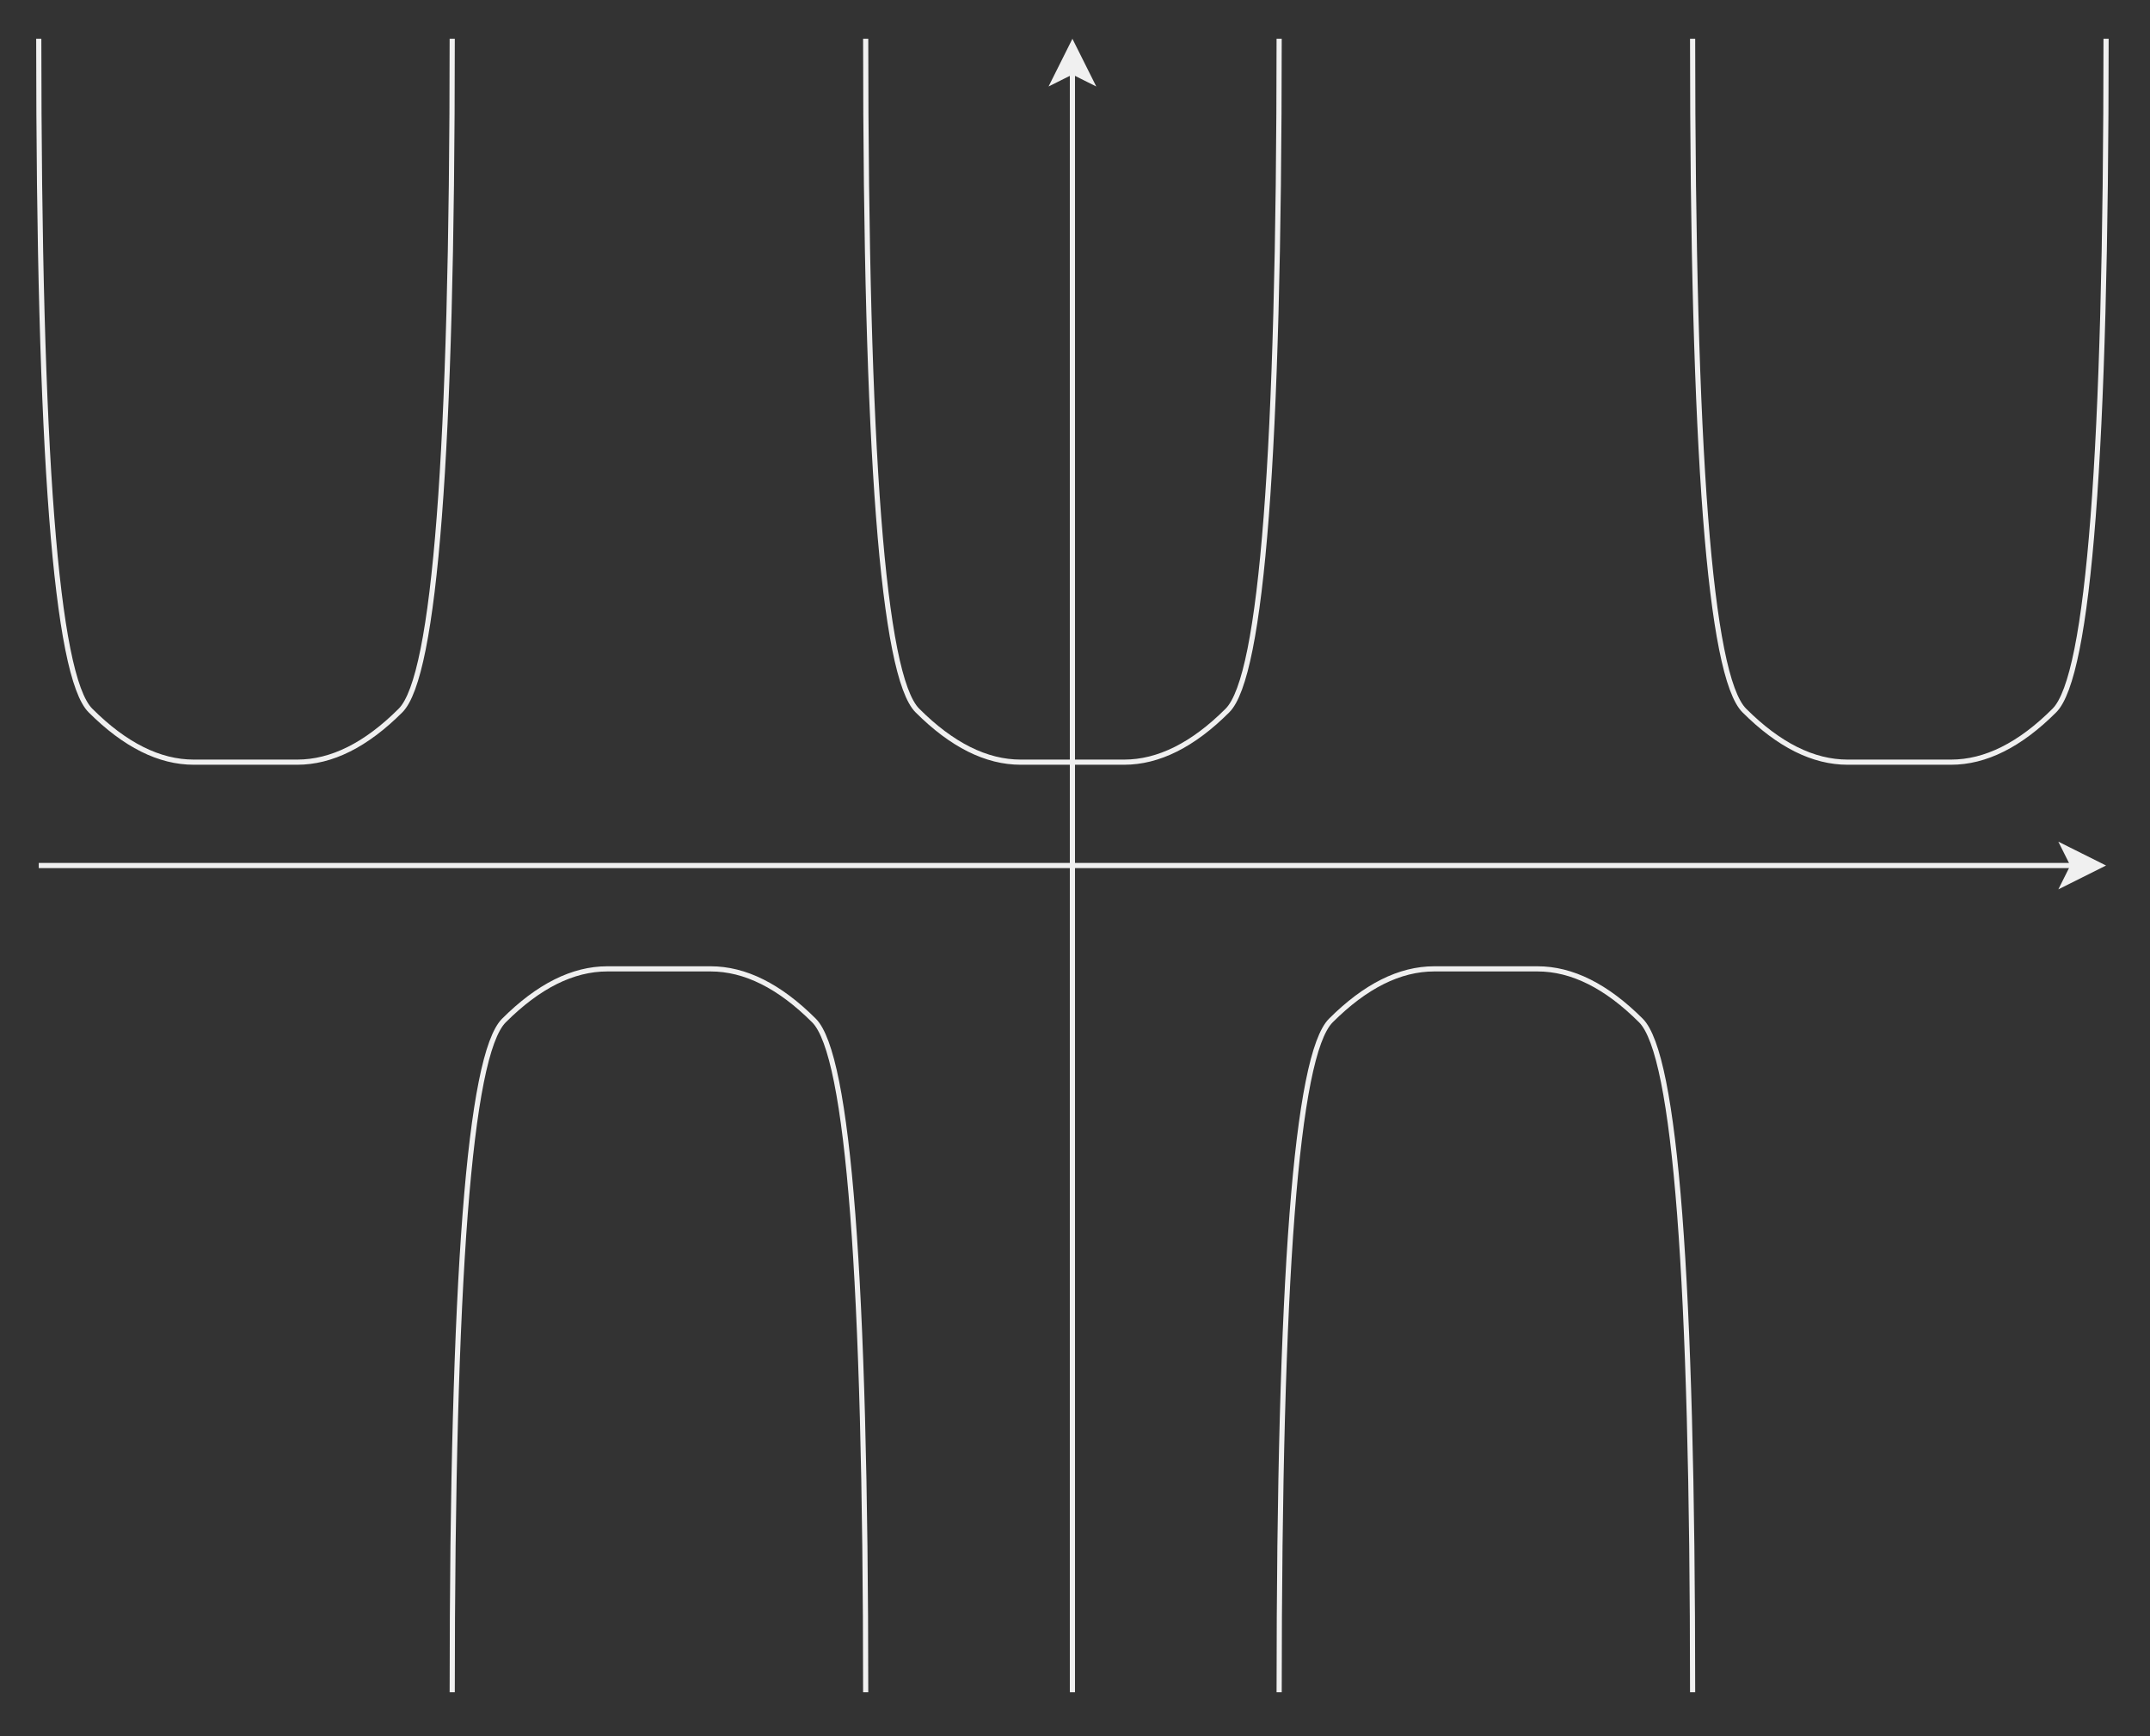 <?xml version="1.0" encoding="UTF-8"?>
<!-- Do not edit this file with editors other than draw.io -->
<!DOCTYPE svg PUBLIC "-//W3C//DTD SVG 1.1//EN" "http://www.w3.org/Graphics/SVG/1.1/DTD/svg11.dtd">
<svg xmlns="http://www.w3.org/2000/svg" xmlns:xlink="http://www.w3.org/1999/xlink" version="1.1" width="416px" height="336px" viewBox="-0.5 -0.5 416 336" content="&lt;mxfile host=&quot;Electron&quot; agent=&quot;Mozilla/5.0 (Windows NT 10.0; Win64; x64) AppleWebKit/537.36 (KHTML, like Gecko) draw.io/25.0.2 Chrome/128.0.661.186 Electron/32.2.5 Safari/537.36&quot; version=&quot;25.0.2&quot;&gt;&#10;  &lt;diagram id=&quot;3K7V8aQvaX1ReG22QZpx&quot; name=&quot;第 1 页&quot;&gt;&#10;    &lt;mxGraphModel dx=&quot;473&quot; dy=&quot;274&quot; grid=&quot;1&quot; gridSize=&quot;10&quot; guides=&quot;1&quot; tooltips=&quot;1&quot; connect=&quot;1&quot; arrows=&quot;1&quot; fold=&quot;1&quot; page=&quot;1&quot; pageScale=&quot;1&quot; pageWidth=&quot;827&quot; pageHeight=&quot;1169&quot; math=&quot;0&quot; shadow=&quot;0&quot;&gt;&#10;      &lt;root&gt;&#10;        &lt;mxCell id=&quot;0&quot; /&gt;&#10;        &lt;mxCell id=&quot;1&quot; parent=&quot;0&quot; /&gt;&#10;        &lt;mxCell id=&quot;I0BMlW-Fw7vwiSkkd5Ha-1&quot; value=&quot;&quot; style=&quot;endArrow=classic;html=1;rounded=0;&quot; edge=&quot;1&quot; parent=&quot;1&quot;&gt;&#10;          &lt;mxGeometry width=&quot;50&quot; height=&quot;50&quot; relative=&quot;1&quot; as=&quot;geometry&quot;&gt;&#10;            &lt;mxPoint x=&quot;200&quot; y=&quot;440&quot; as=&quot;sourcePoint&quot; /&gt;&#10;            &lt;mxPoint x=&quot;600&quot; y=&quot;440&quot; as=&quot;targetPoint&quot; /&gt;&#10;          &lt;/mxGeometry&gt;&#10;        &lt;/mxCell&gt;&#10;        &lt;mxCell id=&quot;I0BMlW-Fw7vwiSkkd5Ha-2&quot; value=&quot;&quot; style=&quot;endArrow=classic;html=1;rounded=0;&quot; edge=&quot;1&quot; parent=&quot;1&quot;&gt;&#10;          &lt;mxGeometry width=&quot;50&quot; height=&quot;50&quot; relative=&quot;1&quot; as=&quot;geometry&quot;&gt;&#10;            &lt;mxPoint x=&quot;400&quot; y=&quot;600&quot; as=&quot;sourcePoint&quot; /&gt;&#10;            &lt;mxPoint x=&quot;400&quot; y=&quot;280&quot; as=&quot;targetPoint&quot; /&gt;&#10;          &lt;/mxGeometry&gt;&#10;        &lt;/mxCell&gt;&#10;        &lt;mxCell id=&quot;I0BMlW-Fw7vwiSkkd5Ha-4&quot; value=&quot;&quot; style=&quot;endArrow=none;html=1;rounded=0;curved=1;&quot; edge=&quot;1&quot; parent=&quot;1&quot;&gt;&#10;          &lt;mxGeometry width=&quot;50&quot; height=&quot;50&quot; relative=&quot;1&quot; as=&quot;geometry&quot;&gt;&#10;            &lt;mxPoint x=&quot;360&quot; y=&quot;280&quot; as=&quot;sourcePoint&quot; /&gt;&#10;            &lt;mxPoint x=&quot;440&quot; y=&quot;280&quot; as=&quot;targetPoint&quot; /&gt;&#10;            &lt;Array as=&quot;points&quot;&gt;&#10;              &lt;mxPoint x=&quot;360&quot; y=&quot;400&quot; /&gt;&#10;              &lt;mxPoint x=&quot;380&quot; y=&quot;420&quot; /&gt;&#10;              &lt;mxPoint x=&quot;400&quot; y=&quot;420&quot; /&gt;&#10;              &lt;mxPoint x=&quot;420&quot; y=&quot;420&quot; /&gt;&#10;              &lt;mxPoint x=&quot;440&quot; y=&quot;400&quot; /&gt;&#10;            &lt;/Array&gt;&#10;          &lt;/mxGeometry&gt;&#10;        &lt;/mxCell&gt;&#10;        &lt;mxCell id=&quot;I0BMlW-Fw7vwiSkkd5Ha-5&quot; value=&quot;&quot; style=&quot;endArrow=none;html=1;rounded=0;curved=1;&quot; edge=&quot;1&quot; parent=&quot;1&quot;&gt;&#10;          &lt;mxGeometry width=&quot;50&quot; height=&quot;50&quot; relative=&quot;1&quot; as=&quot;geometry&quot;&gt;&#10;            &lt;mxPoint x=&quot;440&quot; y=&quot;600&quot; as=&quot;sourcePoint&quot; /&gt;&#10;            &lt;mxPoint x=&quot;520&quot; y=&quot;600&quot; as=&quot;targetPoint&quot; /&gt;&#10;            &lt;Array as=&quot;points&quot;&gt;&#10;              &lt;mxPoint x=&quot;440&quot; y=&quot;480&quot; /&gt;&#10;              &lt;mxPoint x=&quot;460&quot; y=&quot;460&quot; /&gt;&#10;              &lt;mxPoint x=&quot;480&quot; y=&quot;460&quot; /&gt;&#10;              &lt;mxPoint x=&quot;500&quot; y=&quot;460&quot; /&gt;&#10;              &lt;mxPoint x=&quot;520&quot; y=&quot;480&quot; /&gt;&#10;            &lt;/Array&gt;&#10;          &lt;/mxGeometry&gt;&#10;        &lt;/mxCell&gt;&#10;        &lt;mxCell id=&quot;I0BMlW-Fw7vwiSkkd5Ha-6&quot; value=&quot;&quot; style=&quot;endArrow=none;html=1;rounded=0;curved=1;&quot; edge=&quot;1&quot; parent=&quot;1&quot;&gt;&#10;          &lt;mxGeometry width=&quot;50&quot; height=&quot;50&quot; relative=&quot;1&quot; as=&quot;geometry&quot;&gt;&#10;            &lt;mxPoint x=&quot;520&quot; y=&quot;280&quot; as=&quot;sourcePoint&quot; /&gt;&#10;            &lt;mxPoint x=&quot;600&quot; y=&quot;280&quot; as=&quot;targetPoint&quot; /&gt;&#10;            &lt;Array as=&quot;points&quot;&gt;&#10;              &lt;mxPoint x=&quot;520&quot; y=&quot;400&quot; /&gt;&#10;              &lt;mxPoint x=&quot;540&quot; y=&quot;420&quot; /&gt;&#10;              &lt;mxPoint x=&quot;560&quot; y=&quot;420&quot; /&gt;&#10;              &lt;mxPoint x=&quot;580&quot; y=&quot;420&quot; /&gt;&#10;              &lt;mxPoint x=&quot;600&quot; y=&quot;400&quot; /&gt;&#10;            &lt;/Array&gt;&#10;          &lt;/mxGeometry&gt;&#10;        &lt;/mxCell&gt;&#10;        &lt;mxCell id=&quot;I0BMlW-Fw7vwiSkkd5Ha-8&quot; value=&quot;&quot; style=&quot;endArrow=none;html=1;rounded=0;curved=1;&quot; edge=&quot;1&quot; parent=&quot;1&quot;&gt;&#10;          &lt;mxGeometry width=&quot;50&quot; height=&quot;50&quot; relative=&quot;1&quot; as=&quot;geometry&quot;&gt;&#10;            &lt;mxPoint x=&quot;280&quot; y=&quot;600&quot; as=&quot;sourcePoint&quot; /&gt;&#10;            &lt;mxPoint x=&quot;360&quot; y=&quot;600&quot; as=&quot;targetPoint&quot; /&gt;&#10;            &lt;Array as=&quot;points&quot;&gt;&#10;              &lt;mxPoint x=&quot;280&quot; y=&quot;480&quot; /&gt;&#10;              &lt;mxPoint x=&quot;300&quot; y=&quot;460&quot; /&gt;&#10;              &lt;mxPoint x=&quot;320&quot; y=&quot;460&quot; /&gt;&#10;              &lt;mxPoint x=&quot;340&quot; y=&quot;460&quot; /&gt;&#10;              &lt;mxPoint x=&quot;360&quot; y=&quot;480&quot; /&gt;&#10;            &lt;/Array&gt;&#10;          &lt;/mxGeometry&gt;&#10;        &lt;/mxCell&gt;&#10;        &lt;mxCell id=&quot;I0BMlW-Fw7vwiSkkd5Ha-9&quot; value=&quot;&quot; style=&quot;endArrow=none;html=1;rounded=0;curved=1;&quot; edge=&quot;1&quot; parent=&quot;1&quot;&gt;&#10;          &lt;mxGeometry width=&quot;50&quot; height=&quot;50&quot; relative=&quot;1&quot; as=&quot;geometry&quot;&gt;&#10;            &lt;mxPoint x=&quot;200&quot; y=&quot;280&quot; as=&quot;sourcePoint&quot; /&gt;&#10;            &lt;mxPoint x=&quot;280&quot; y=&quot;280&quot; as=&quot;targetPoint&quot; /&gt;&#10;            &lt;Array as=&quot;points&quot;&gt;&#10;              &lt;mxPoint x=&quot;200&quot; y=&quot;400&quot; /&gt;&#10;              &lt;mxPoint x=&quot;220&quot; y=&quot;420&quot; /&gt;&#10;              &lt;mxPoint x=&quot;240&quot; y=&quot;420&quot; /&gt;&#10;              &lt;mxPoint x=&quot;260&quot; y=&quot;420&quot; /&gt;&#10;              &lt;mxPoint x=&quot;280&quot; y=&quot;400&quot; /&gt;&#10;            &lt;/Array&gt;&#10;          &lt;/mxGeometry&gt;&#10;        &lt;/mxCell&gt;&#10;      &lt;/root&gt;&#10;    &lt;/mxGraphModel&gt;&#10;  &lt;/diagram&gt;&#10;&lt;/mxfile&gt;&#10;"><rect x="-0.5" y="-0.5" width="416" height="336" fill="#333333" stroke="none"/><defs/><g><g data-cell-id="0"><g data-cell-id="1"><g data-cell-id="I0BMlW-Fw7vwiSkkd5Ha-1"><g><path d="M 7 167 L 400.63 167" fill="none" stroke="rgb(240, 240, 240)" stroke-miterlimit="10" pointer-events="stroke"/><path d="M 405.88 167 L 398.88 170.5 L 400.63 167 L 398.88 163.5 Z" fill="rgb(240, 240, 240)" stroke="rgb(240, 240, 240)" stroke-miterlimit="10" pointer-events="all"/></g></g><g data-cell-id="I0BMlW-Fw7vwiSkkd5Ha-2"><g><path d="M 207 327 L 207 13.37" fill="none" stroke="rgb(240, 240, 240)" stroke-miterlimit="10" pointer-events="stroke"/><path d="M 207 8.12 L 210.5 15.12 L 207 13.37 L 203.5 15.12 Z" fill="rgb(240, 240, 240)" stroke="rgb(240, 240, 240)" stroke-miterlimit="10" pointer-events="all"/></g></g><g data-cell-id="I0BMlW-Fw7vwiSkkd5Ha-4"><g><path d="M 167 7 Q 167 127 177 137 Q 187 147 197 147 Q 207 147 217 147 Q 227 147 237 137 Q 247 127 247 7" fill="none" stroke="rgb(240, 240, 240)" stroke-miterlimit="10" pointer-events="stroke"/></g></g><g data-cell-id="I0BMlW-Fw7vwiSkkd5Ha-5"><g><path d="M 247 327 Q 247 207 257 197 Q 267 187 277 187 Q 287 187 297 187 Q 307 187 317 197 Q 327 207 327 327" fill="none" stroke="rgb(240, 240, 240)" stroke-miterlimit="10" pointer-events="stroke"/></g></g><g data-cell-id="I0BMlW-Fw7vwiSkkd5Ha-6"><g><path d="M 327 7 Q 327 127 337 137 Q 347 147 357 147 Q 367 147 377 147 Q 387 147 397 137 Q 407 127 407 7" fill="none" stroke="rgb(240, 240, 240)" stroke-miterlimit="10" pointer-events="stroke"/></g></g><g data-cell-id="I0BMlW-Fw7vwiSkkd5Ha-8"><g><path d="M 87 327 Q 87 207 97 197 Q 107 187 117 187 Q 127 187 137 187 Q 147 187 157 197 Q 167 207 167 327" fill="none" stroke="rgb(240, 240, 240)" stroke-miterlimit="10" pointer-events="stroke"/></g></g><g data-cell-id="I0BMlW-Fw7vwiSkkd5Ha-9"><g><path d="M 7 7 Q 7 127 17 137 Q 27 147 37 147 Q 47 147 57 147 Q 67 147 77 137 Q 87 127 87 7" fill="none" stroke="rgb(240, 240, 240)" stroke-miterlimit="10" pointer-events="stroke"/></g></g></g></g></g></svg>